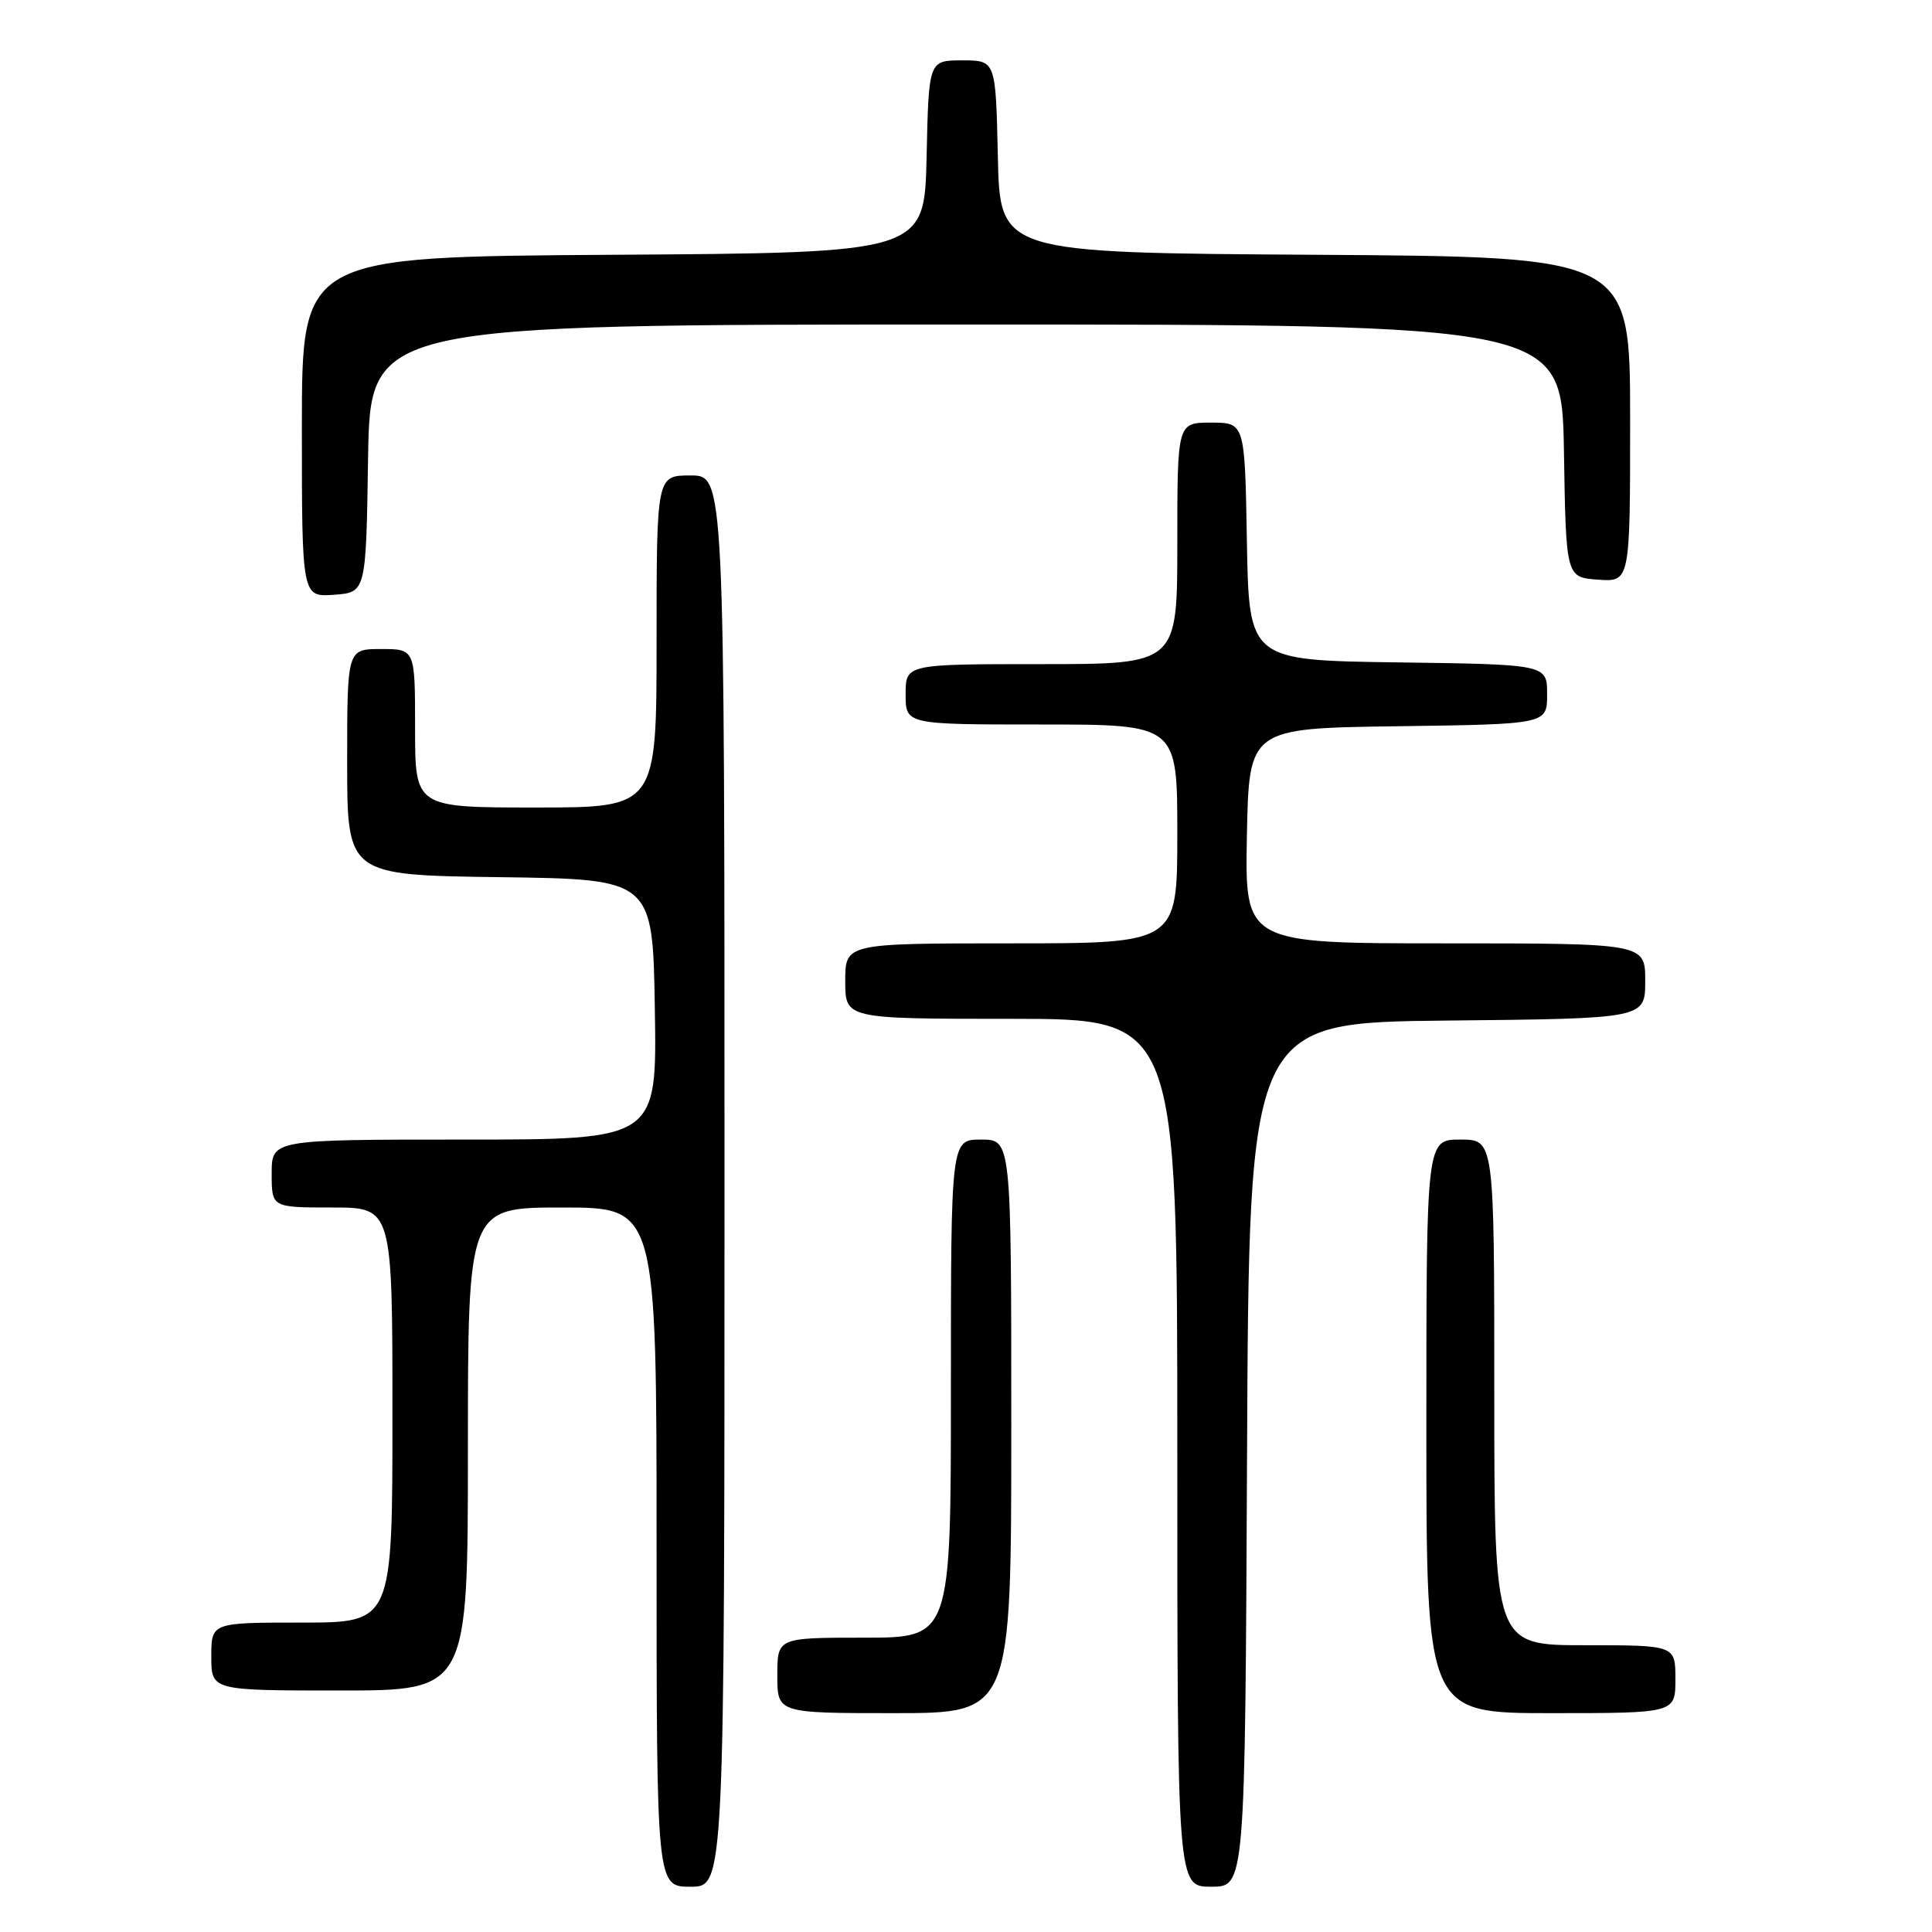<?xml version="1.0" encoding="UTF-8" standalone="no"?>
<!DOCTYPE svg PUBLIC "-//W3C//DTD SVG 1.1//EN" "http://www.w3.org/Graphics/SVG/1.1/DTD/svg11.dtd" >
<svg xmlns="http://www.w3.org/2000/svg" xmlns:xlink="http://www.w3.org/1999/xlink" version="1.1" viewBox="0 0 256 256">
 <g >
 <path fill="currentColor"
d=" M 96.00 156.50 C 96.00 63.00 96.00 63.00 91.50 63.00 C 87.00 63.00 87.00 63.00 87.00 85.00 C 87.00 107.00 87.00 107.00 71.00 107.00 C 55.00 107.00 55.00 107.00 55.00 96.50 C 55.00 86.00 55.00 86.00 50.50 86.00 C 46.00 86.00 46.00 86.00 46.00 100.98 C 46.00 115.96 46.00 115.96 66.25 116.23 C 86.50 116.50 86.50 116.50 86.77 133.75 C 87.05 151.00 87.05 151.00 61.52 151.00 C 36.00 151.00 36.00 151.00 36.00 155.50 C 36.00 160.00 36.00 160.00 44.00 160.00 C 52.00 160.00 52.00 160.00 52.00 187.50 C 52.00 215.00 52.00 215.00 40.00 215.00 C 28.00 215.00 28.00 215.00 28.00 219.50 C 28.00 224.00 28.00 224.00 45.00 224.00 C 62.00 224.00 62.00 224.00 62.00 192.00 C 62.00 160.00 62.00 160.00 74.50 160.00 C 87.00 160.00 87.00 160.00 87.00 205.00 C 87.00 250.00 87.00 250.00 91.50 250.00 C 96.00 250.00 96.00 250.00 96.00 156.50 Z  M 165.24 192.75 C 165.50 135.50 165.50 135.50 191.75 135.23 C 218.00 134.97 218.00 134.97 218.00 129.98 C 218.00 125.00 218.00 125.00 191.47 125.00 C 164.95 125.00 164.95 125.00 165.22 110.75 C 165.50 96.50 165.50 96.50 185.25 96.23 C 205.00 95.96 205.00 95.96 205.00 92.00 C 205.00 88.04 205.00 88.04 185.25 87.77 C 165.50 87.50 165.50 87.50 165.22 71.75 C 164.95 56.00 164.95 56.00 160.47 56.00 C 156.00 56.00 156.00 56.00 156.00 72.00 C 156.00 88.00 156.00 88.00 138.00 88.00 C 120.00 88.00 120.00 88.00 120.00 92.00 C 120.00 96.00 120.00 96.00 138.00 96.00 C 156.00 96.00 156.00 96.00 156.00 110.50 C 156.00 125.00 156.00 125.00 134.00 125.00 C 112.00 125.00 112.00 125.00 112.00 130.00 C 112.00 135.00 112.00 135.00 134.00 135.00 C 156.00 135.00 156.00 135.00 156.00 192.50 C 156.00 250.00 156.00 250.00 160.49 250.00 C 164.98 250.00 164.98 250.00 165.24 192.75 Z  M 134.00 189.00 C 134.00 151.00 134.00 151.00 130.00 151.00 C 126.00 151.00 126.00 151.00 126.00 184.00 C 126.00 217.00 126.00 217.00 114.50 217.00 C 103.00 217.00 103.00 217.00 103.00 222.00 C 103.00 227.00 103.00 227.00 118.50 227.00 C 134.00 227.00 134.00 227.00 134.00 189.00 Z  M 222.00 222.50 C 222.00 218.00 222.00 218.00 210.00 218.00 C 198.00 218.00 198.00 218.00 198.00 184.50 C 198.00 151.00 198.00 151.00 193.50 151.00 C 189.00 151.00 189.00 151.00 189.00 189.00 C 189.00 227.00 189.00 227.00 205.50 227.00 C 222.00 227.00 222.00 227.00 222.00 222.50 Z  M 48.77 60.75 C 49.05 43.00 49.05 43.00 128.00 43.00 C 206.95 43.00 206.95 43.00 207.23 59.75 C 207.50 76.50 207.50 76.50 211.75 76.81 C 216.00 77.11 216.00 77.11 216.00 55.57 C 216.00 34.02 216.00 34.02 174.25 33.76 C 132.50 33.50 132.50 33.50 132.22 20.75 C 131.94 8.00 131.94 8.00 127.50 8.00 C 123.06 8.00 123.06 8.00 122.78 20.75 C 122.50 33.50 122.50 33.50 81.25 33.76 C 40.00 34.02 40.00 34.02 40.00 56.57 C 40.00 79.11 40.00 79.11 44.25 78.81 C 48.50 78.50 48.50 78.50 48.77 60.75 Z "/>
</g>
</svg>
